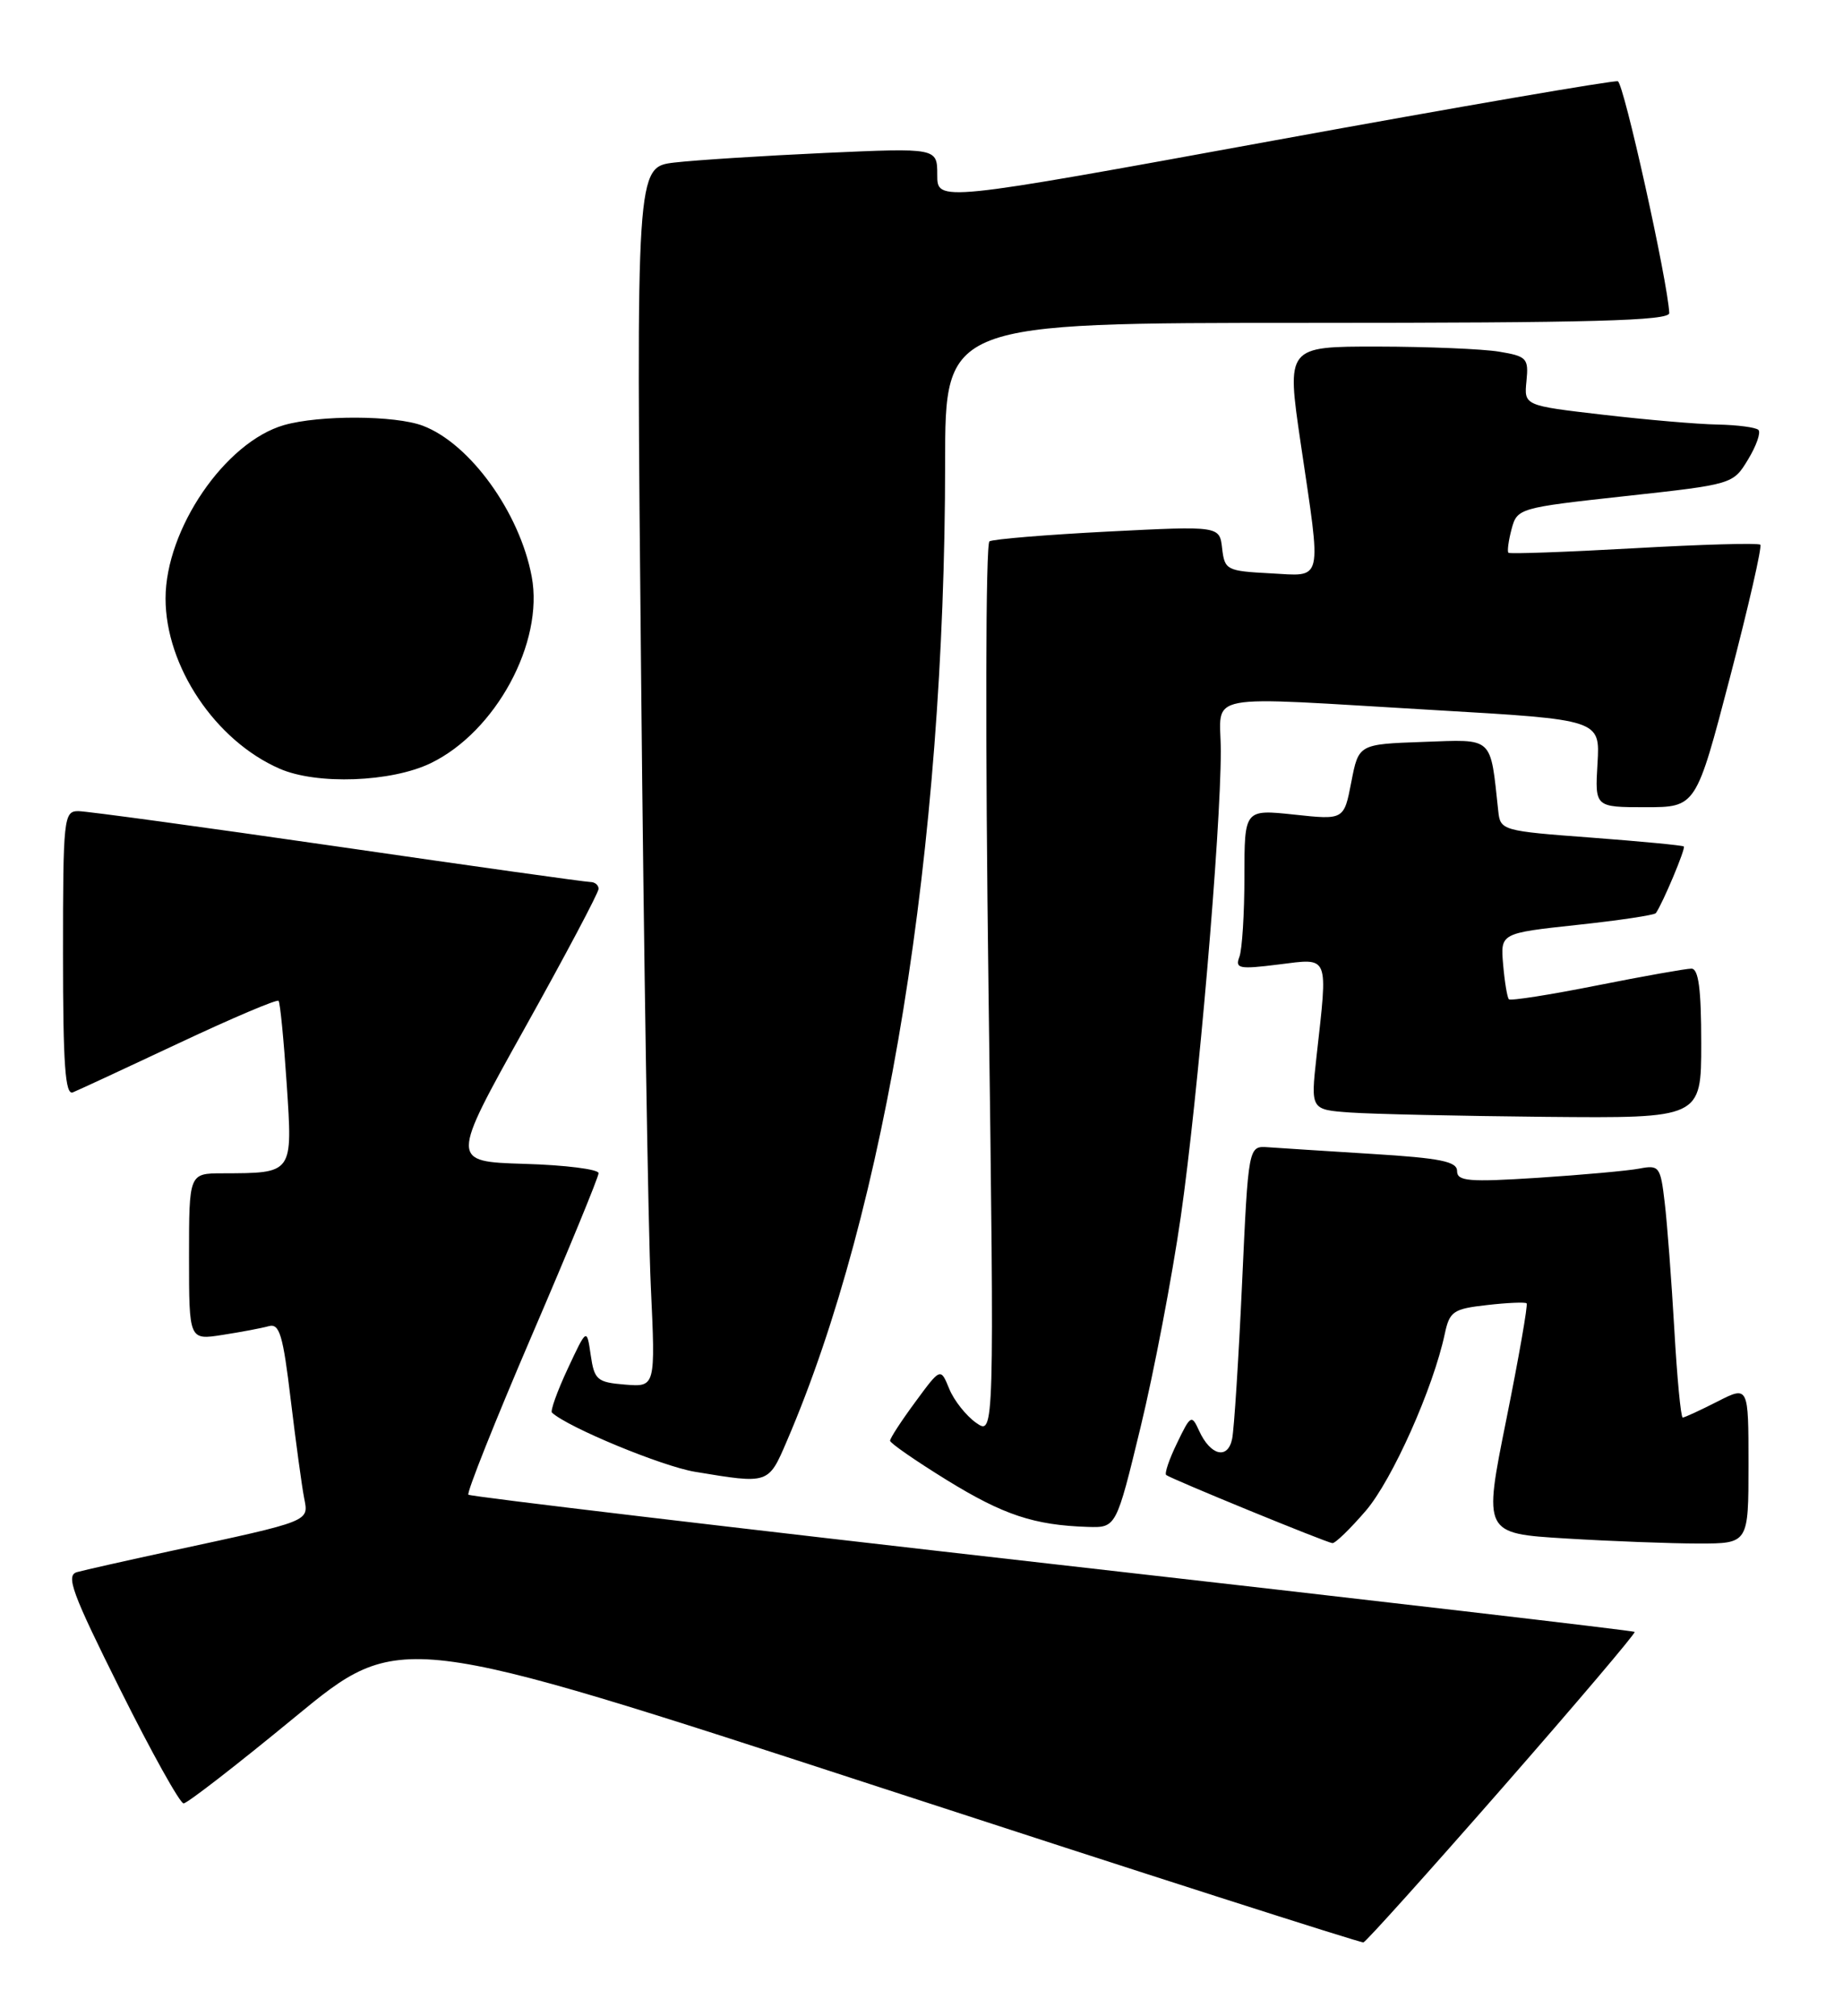 <?xml version="1.0" encoding="UTF-8" standalone="no"?>
<!DOCTYPE svg PUBLIC "-//W3C//DTD SVG 1.1//EN" "http://www.w3.org/Graphics/SVG/1.1/DTD/svg11.dtd" >
<svg xmlns="http://www.w3.org/2000/svg" xmlns:xlink="http://www.w3.org/1999/xlink" version="1.1" viewBox="0 0 234 256">
 <g >
 <path fill="currentColor"
d=" M 190.77 227.00 C 200.15 216.28 207.70 207.38 207.55 207.22 C 207.40 207.07 174.12 203.19 133.60 198.60 C 93.07 194.00 59.71 190.04 59.47 189.80 C 59.23 189.56 62.85 180.47 67.51 169.61 C 72.18 158.75 76.00 149.46 76.00 148.97 C 76.00 148.48 71.77 147.94 66.59 147.79 C 57.18 147.50 57.18 147.50 66.59 130.62 C 71.77 121.34 76.00 113.35 76.00 112.87 C 76.00 112.39 75.53 112.00 74.96 112.00 C 74.39 112.00 59.96 109.98 42.89 107.50 C 25.82 105.03 10.99 103.00 9.93 103.00 C 8.10 103.00 8.00 103.90 8.00 121.11 C 8.00 135.20 8.28 139.10 9.25 138.71 C 9.94 138.43 16.02 135.61 22.76 132.44 C 29.50 129.27 35.17 126.86 35.37 127.09 C 35.57 127.32 36.03 132.06 36.40 137.62 C 37.16 149.10 37.27 148.96 28.25 148.99 C 24.00 149.00 24.00 149.00 24.00 159.59 C 24.00 170.18 24.00 170.18 28.25 169.51 C 30.59 169.15 33.23 168.65 34.12 168.40 C 35.49 168.02 35.93 169.50 36.91 177.72 C 37.56 183.10 38.32 188.71 38.61 190.19 C 39.20 193.25 39.66 193.07 21.50 196.99 C 16.00 198.18 10.73 199.37 9.78 199.63 C 8.32 200.04 9.13 202.25 15.27 214.56 C 19.23 222.50 22.85 229.00 23.31 229.00 C 23.77 229.00 30.14 224.06 37.46 218.03 C 50.77 207.07 50.77 207.07 111.63 226.93 C 145.11 237.86 172.77 246.73 173.11 246.65 C 173.44 246.57 181.39 237.72 190.77 227.00 Z  M 173.42 191.83 C 176.79 187.89 181.98 176.25 183.44 169.37 C 184.05 166.52 184.51 166.20 188.80 165.72 C 191.39 165.42 193.65 165.33 193.83 165.50 C 194.01 165.68 192.85 172.32 191.25 180.27 C 188.34 194.72 188.34 194.72 198.82 195.36 C 204.59 195.71 212.17 196.00 215.66 196.00 C 222.00 196.00 222.00 196.00 222.00 185.98 C 222.00 175.96 222.00 175.96 218.04 177.98 C 215.86 179.09 213.89 180.00 213.65 180.00 C 213.41 180.00 212.93 174.94 212.58 168.75 C 212.22 162.56 211.68 155.34 211.36 152.69 C 210.83 148.13 210.66 147.91 208.15 148.39 C 206.69 148.67 200.89 149.19 195.25 149.56 C 186.48 150.12 185.00 150.00 185.00 148.70 C 185.00 147.49 182.88 147.06 174.25 146.53 C 168.34 146.16 162.38 145.78 161.00 145.68 C 158.50 145.50 158.50 145.50 157.70 163.00 C 157.26 172.62 156.69 181.50 156.44 182.71 C 155.89 185.38 153.69 184.84 152.25 181.69 C 151.30 179.60 151.17 179.66 149.45 183.24 C 148.45 185.29 147.83 187.12 148.07 187.30 C 148.76 187.83 168.43 195.89 169.17 195.95 C 169.54 195.98 171.45 194.12 173.42 191.83 Z  M 144.81 181.25 C 146.51 174.24 148.81 162.20 149.92 154.50 C 152.11 139.23 155.00 105.58 155.00 95.39 C 155.00 87.81 151.88 88.41 182.33 90.18 C 203.16 91.39 203.16 91.39 202.83 96.94 C 202.50 102.50 202.50 102.50 208.92 102.50 C 215.34 102.50 215.34 102.50 219.64 86.05 C 222.00 77.01 223.74 69.41 223.50 69.17 C 223.26 68.93 216.04 69.13 207.45 69.62 C 198.86 70.10 191.69 70.36 191.52 70.19 C 191.35 70.01 191.53 68.66 191.92 67.19 C 192.63 64.54 192.83 64.48 206.34 63.00 C 220.02 61.50 220.04 61.50 221.95 58.34 C 223.00 56.61 223.59 54.92 223.26 54.59 C 222.93 54.27 220.60 53.96 218.08 53.91 C 215.56 53.87 209.00 53.30 203.50 52.66 C 193.50 51.50 193.50 51.50 193.81 48.39 C 194.10 45.49 193.86 45.24 190.31 44.65 C 188.21 44.31 181.29 44.02 174.92 44.01 C 163.34 44.00 163.34 44.00 165.14 56.25 C 167.81 74.32 168.08 73.16 161.25 72.80 C 155.75 72.51 155.49 72.38 155.17 69.64 C 154.85 66.78 154.85 66.78 140.67 67.50 C 132.88 67.90 126.11 68.46 125.63 68.74 C 125.14 69.04 125.09 93.99 125.51 125.78 C 126.25 182.29 126.25 182.29 123.93 180.67 C 122.66 179.77 121.12 177.83 120.52 176.35 C 119.42 173.66 119.42 173.66 116.21 178.03 C 114.44 180.43 113.00 182.64 113.01 182.95 C 113.01 183.25 116.26 185.50 120.21 187.94 C 127.40 192.37 131.29 193.67 138.11 193.89 C 141.72 194.00 141.72 194.00 144.81 181.25 Z  M 99.90 183.00 C 112.57 153.55 119.98 107.72 120.00 58.75 C 120.00 41.00 120.00 41.00 166.00 41.00 C 202.16 41.00 211.99 40.73 211.94 39.75 C 211.75 35.72 206.17 10.56 205.41 10.32 C 204.91 10.17 185.26 13.55 161.75 17.84 C 119.00 25.65 119.00 25.65 119.00 22.21 C 119.00 18.78 119.00 18.78 104.75 19.42 C 96.91 19.78 88.31 20.33 85.63 20.64 C 80.76 21.22 80.76 21.22 81.40 85.86 C 81.74 121.41 82.30 156.27 82.63 163.32 C 83.23 176.13 83.23 176.13 79.37 175.82 C 75.81 175.53 75.46 175.23 75.00 172.06 C 74.50 168.63 74.50 168.63 72.08 173.81 C 70.75 176.66 69.85 179.17 70.08 179.38 C 72.14 181.27 84.05 186.19 88.23 186.89 C 97.63 188.45 97.55 188.48 99.90 183.00 Z  M 216.00 132.50 C 216.00 125.57 215.66 123.00 214.75 123.00 C 214.06 123.00 208.65 123.96 202.73 125.14 C 196.80 126.32 191.79 127.11 191.58 126.89 C 191.37 126.68 191.04 124.70 190.85 122.50 C 190.50 118.50 190.50 118.50 200.21 117.45 C 205.56 116.88 210.07 116.20 210.24 115.95 C 211.12 114.70 214.05 107.72 213.79 107.49 C 213.63 107.34 208.32 106.84 202.00 106.36 C 190.73 105.52 190.49 105.45 190.23 103.00 C 189.19 93.40 189.73 93.89 180.70 94.21 C 172.50 94.50 172.50 94.50 171.57 99.31 C 170.64 104.12 170.64 104.12 164.32 103.44 C 158.00 102.77 158.00 102.77 158.00 111.30 C 158.00 116.00 157.71 120.59 157.36 121.51 C 156.79 123.00 157.34 123.10 162.36 122.47 C 168.84 121.66 168.61 121.10 167.15 134.20 C 166.41 140.91 166.41 140.91 171.45 141.27 C 174.23 141.47 185.39 141.71 196.25 141.82 C 216.00 142.00 216.00 142.00 216.00 132.50 Z  M 54.69 96.91 C 62.95 92.91 69.08 81.58 67.51 73.22 C 65.99 65.08 59.67 56.32 53.68 54.06 C 50.15 52.73 40.58 52.69 36.06 53.98 C 28.58 56.13 21.02 67.20 21.02 76.00 C 21.02 84.61 27.34 94.05 35.50 97.61 C 40.23 99.68 49.68 99.33 54.69 96.91 Z "/>
</g>
</svg>
